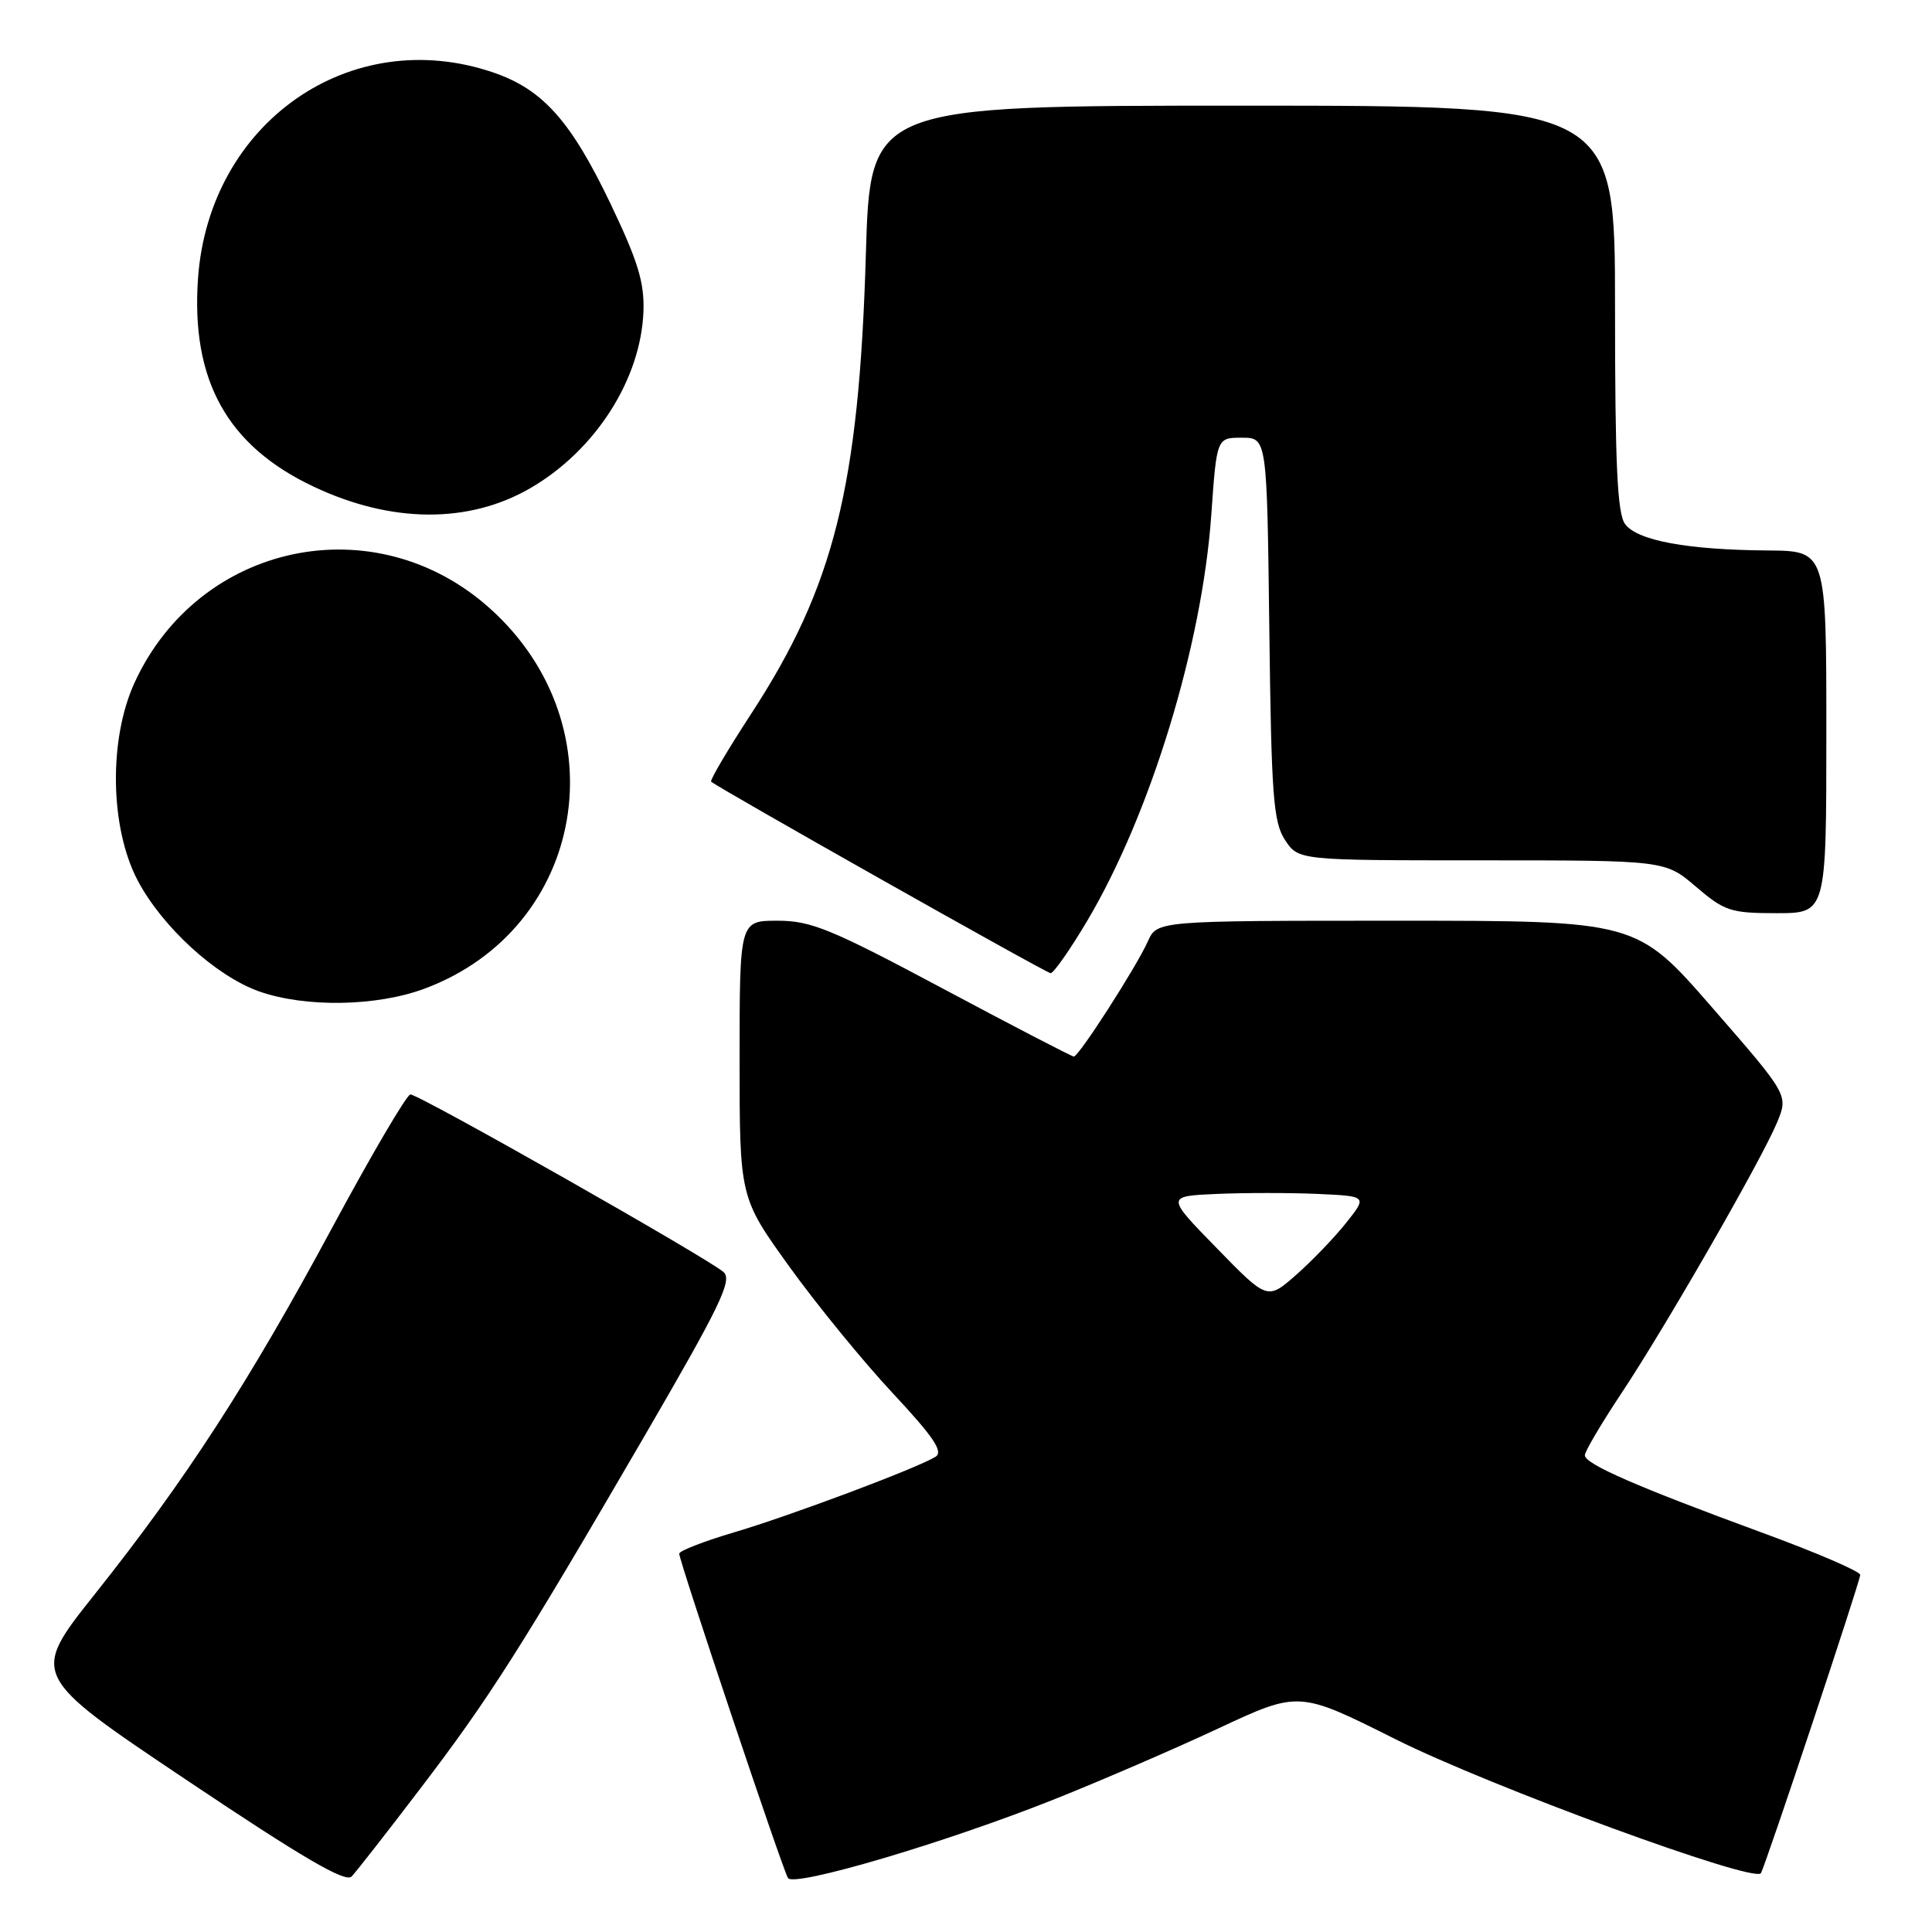 <?xml version="1.0" encoding="UTF-8" standalone="no"?>
<!DOCTYPE svg PUBLIC "-//W3C//DTD SVG 1.1//EN" "http://www.w3.org/Graphics/SVG/1.1/DTD/svg11.dtd" >
<svg xmlns="http://www.w3.org/2000/svg" xmlns:xlink="http://www.w3.org/1999/xlink" version="1.1" viewBox="0 0 256 256">
 <g >
 <path fill="currentColor"
d=" M 55.69 237.00 C 64.84 225.01 68.94 218.56 85.46 190.18 C 95.40 173.08 97.06 169.65 95.89 168.57 C 94.03 166.85 55.50 144.99 54.38 145.02 C 53.90 145.03 49.23 152.99 44.00 162.70 C 33.01 183.13 24.57 196.15 12.56 211.24 C 4.01 221.99 4.01 221.99 24.76 235.89 C 40.12 246.19 45.78 249.49 46.59 248.65 C 47.19 248.02 51.29 242.78 55.69 237.00 Z  M 139.62 238.45 C 145.74 236.01 155.55 231.78 161.43 229.03 C 172.11 224.04 172.11 224.04 184.88 230.44 C 197.38 236.70 232.55 249.60 233.33 248.20 C 234.01 247.00 246.47 209.55 246.49 208.68 C 246.49 208.22 240.65 205.71 233.50 203.09 C 216.88 196.99 210.00 193.99 210.00 192.83 C 210.00 192.32 212.16 188.67 214.79 184.70 C 220.60 175.98 233.35 153.80 235.46 148.76 C 236.98 145.11 236.98 145.11 226.92 133.56 C 216.86 122.00 216.86 122.00 185.09 122.00 C 153.32 122.00 153.32 122.00 152.09 124.75 C 150.58 128.12 142.95 140.00 142.29 140.00 C 142.03 140.00 134.22 135.95 124.95 131.00 C 110.12 123.09 107.47 122.00 103.04 122.00 C 98.00 122.00 98.00 122.00 98.00 140.34 C 98.00 158.68 98.00 158.68 104.61 167.86 C 108.25 172.91 114.40 180.44 118.29 184.60 C 123.71 190.41 125.03 192.36 123.96 193.03 C 121.50 194.55 104.73 200.84 97.25 203.05 C 93.26 204.23 90.00 205.50 90.00 205.87 C 90.00 206.85 103.69 247.70 104.41 248.85 C 105.18 250.10 125.20 244.19 139.62 238.45 Z  M 56.29 130.99 C 77.63 123.01 82.24 96.19 64.94 80.64 C 49.72 66.95 26.34 71.85 17.81 90.50 C 14.39 98.00 14.57 109.65 18.22 116.62 C 21.45 122.79 28.61 129.34 34.32 131.36 C 40.45 133.53 49.93 133.37 56.29 130.99 Z  M 144.06 122.02 C 152.44 107.90 159.28 85.53 160.50 68.25 C 161.22 58.00 161.22 58.00 164.55 58.00 C 167.88 58.00 167.88 58.00 168.19 83.30 C 168.46 105.50 168.72 108.92 170.27 111.30 C 172.05 114.00 172.05 114.00 196.34 114.00 C 220.64 114.00 220.64 114.00 224.73 117.50 C 228.51 120.73 229.32 121.00 235.41 121.00 C 242.00 121.00 242.00 121.00 242.00 97.00 C 242.00 73.00 242.00 73.00 234.25 72.94 C 223.56 72.86 216.94 71.63 215.33 69.44 C 214.30 68.03 214.00 61.58 214.00 40.81 C 214.00 14.00 214.00 14.00 164.66 14.00 C 115.31 14.00 115.31 14.00 114.73 33.75 C 113.82 64.51 110.52 77.73 99.53 94.59 C 96.43 99.34 94.05 103.38 94.23 103.57 C 94.97 104.30 138.55 128.90 139.21 128.95 C 139.59 128.98 141.78 125.86 144.06 122.02 Z  M 70.38 64.62 C 78.95 59.60 84.92 50.23 85.26 41.27 C 85.40 37.45 84.54 34.62 80.90 27.00 C 75.64 16.01 71.92 11.84 65.35 9.60 C 46.45 3.16 27.72 16.22 26.24 36.86 C 25.28 50.37 30.09 59.06 41.53 64.47 C 51.88 69.37 62.19 69.42 70.38 64.62 Z  M 161.22 165.38 C 154.50 158.50 154.50 158.50 161.25 158.20 C 164.96 158.04 170.97 158.04 174.59 158.20 C 181.19 158.50 181.19 158.50 178.34 162.07 C 176.78 164.03 173.80 167.12 171.72 168.95 C 167.93 172.27 167.93 172.27 161.22 165.38 Z "/>
</g>
</svg>